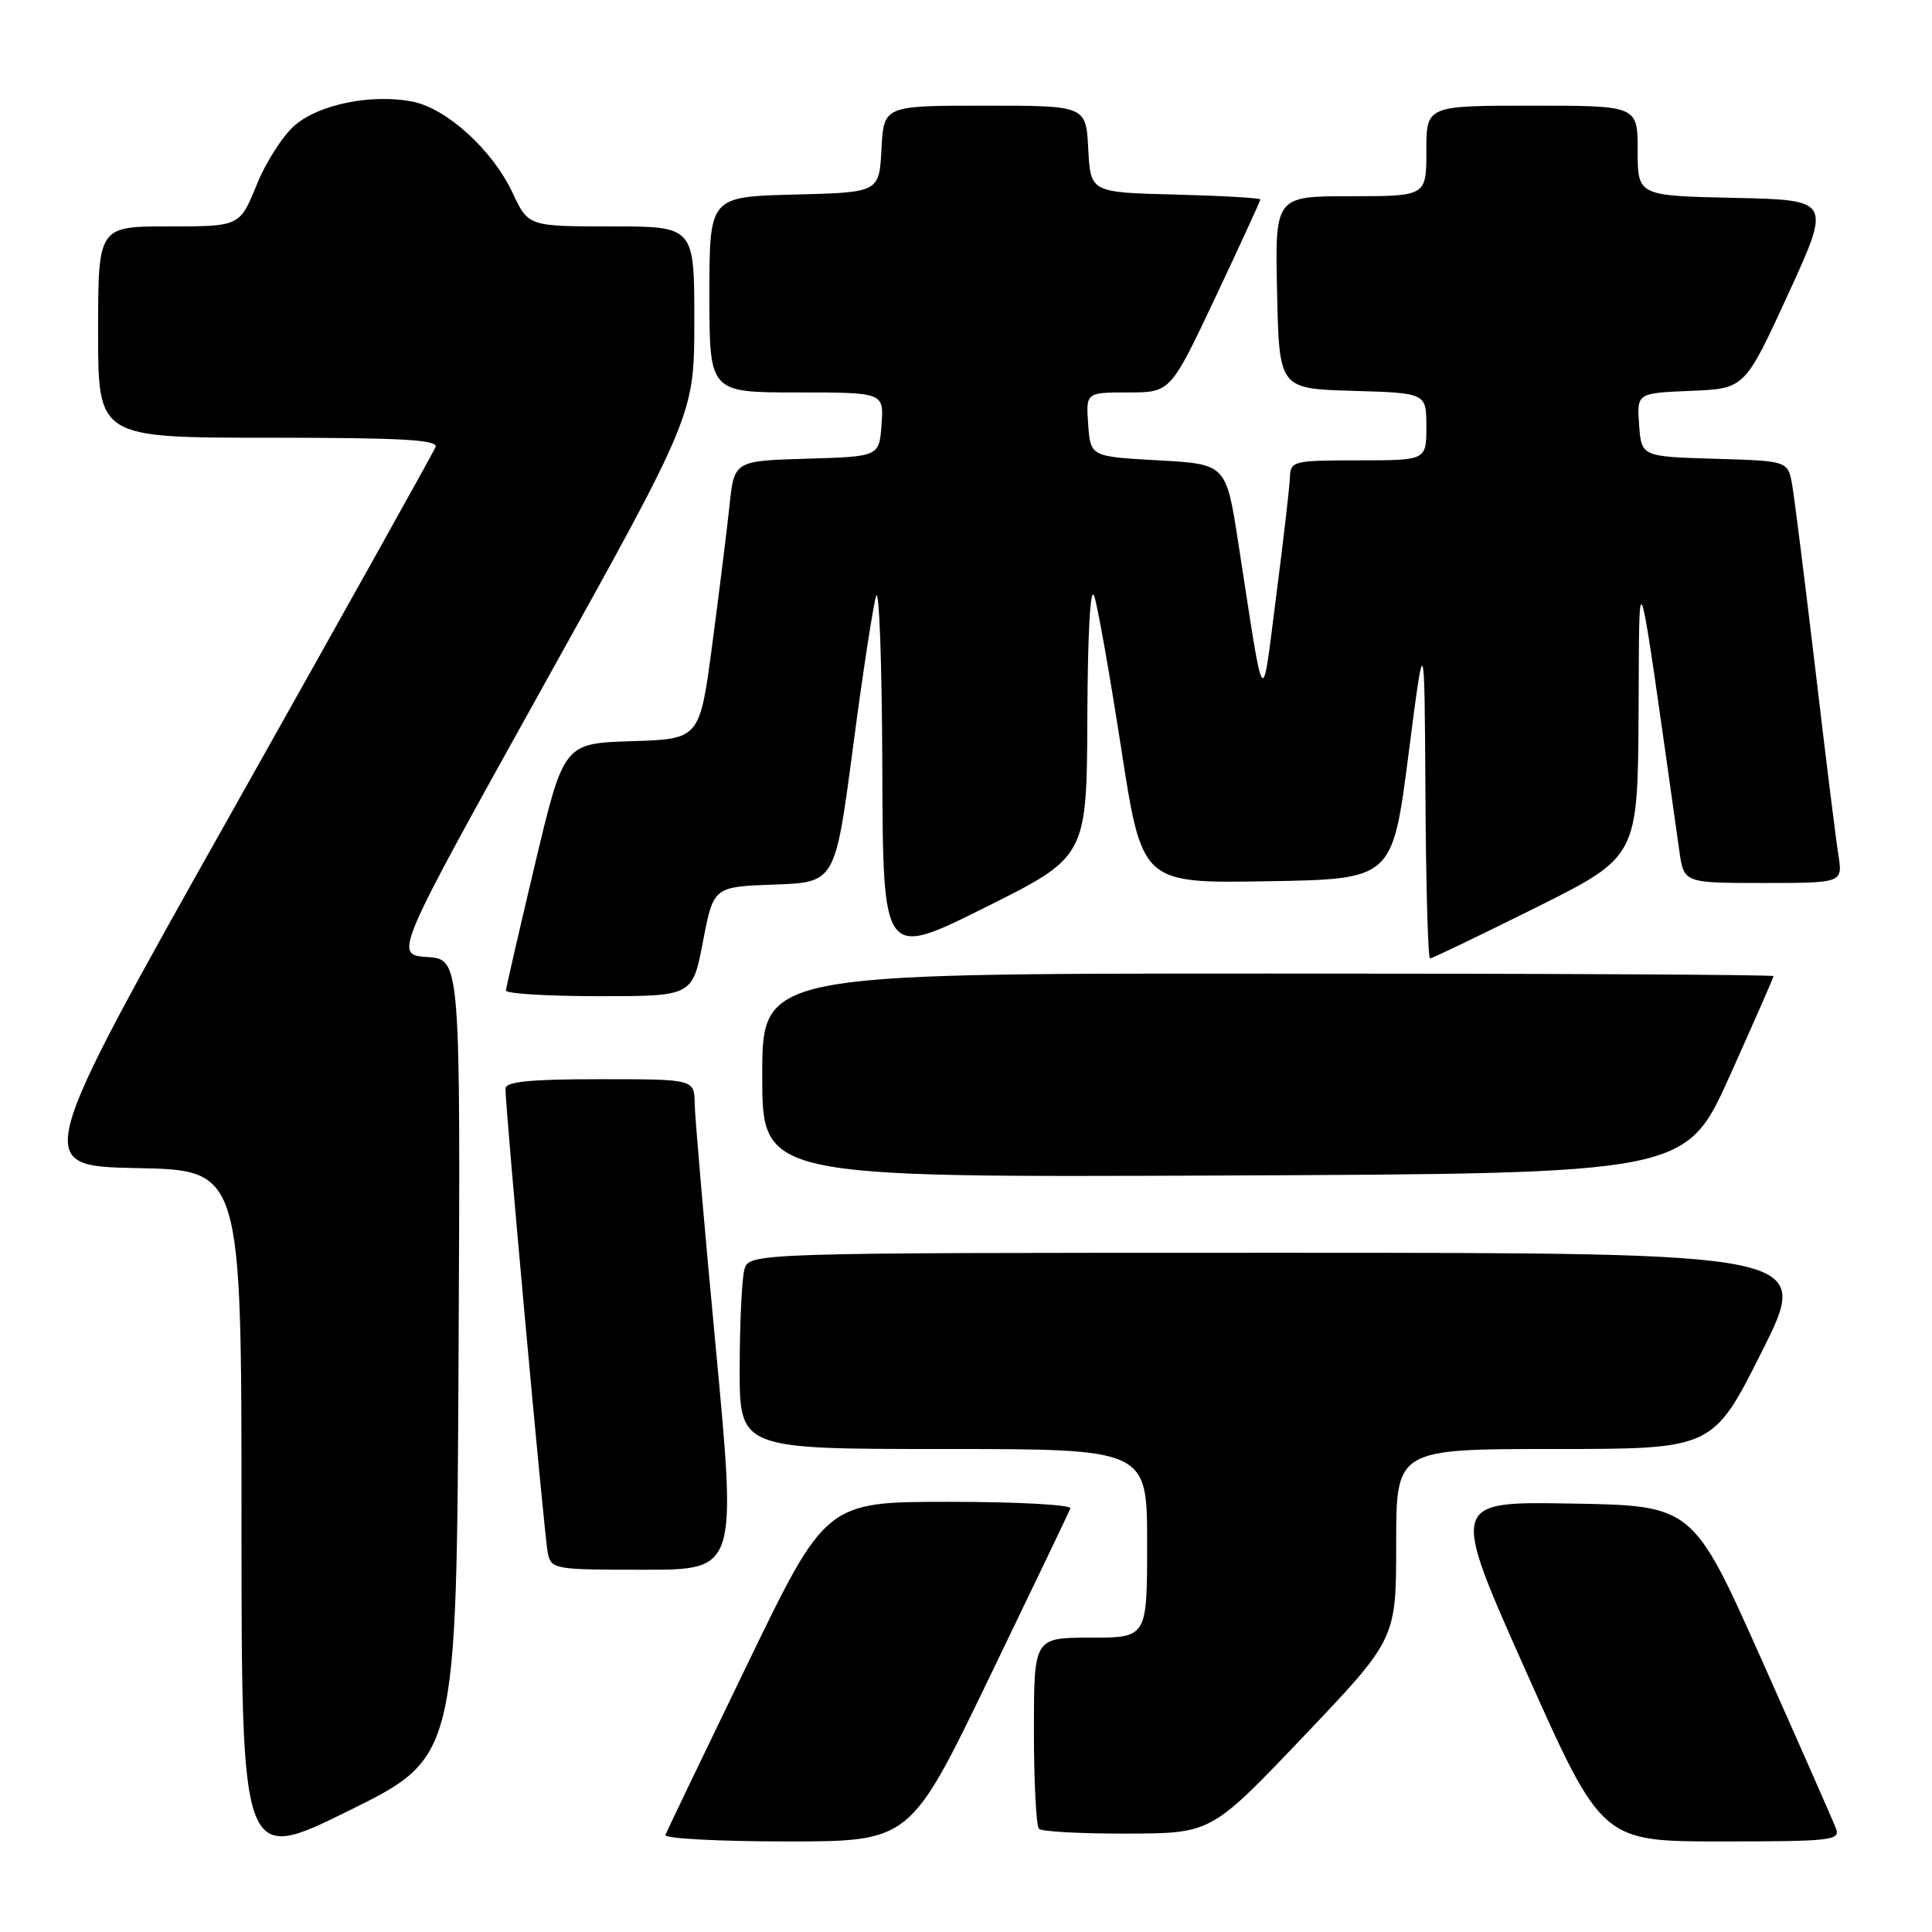 <?xml version="1.0" encoding="UTF-8" standalone="no"?>
<!DOCTYPE svg PUBLIC "-//W3C//DTD SVG 1.1//EN" "http://www.w3.org/Graphics/SVG/1.1/DTD/svg11.dtd" >
<svg xmlns="http://www.w3.org/2000/svg" xmlns:xlink="http://www.w3.org/1999/xlink" version="1.1" viewBox="0 0 256 256">
 <g >
 <path fill="currentColor"
d=" M 60.76 179.99 C 61.02 127.11 61.02 127.11 56.60 126.81 C 52.19 126.50 52.19 126.50 72.09 90.72 C 92.00 54.94 92.00 54.94 92.00 42.47 C 92.00 30.00 92.00 30.00 81.01 30.00 C 70.01 30.00 70.01 30.00 67.91 25.53 C 65.22 19.82 59.13 14.30 54.55 13.44 C 49.20 12.44 42.37 13.81 39.13 16.55 C 37.54 17.88 35.24 21.45 34.01 24.49 C 31.77 30.00 31.77 30.00 22.38 30.00 C 13.00 30.00 13.00 30.00 13.00 44.00 C 13.00 58.00 13.00 58.00 35.61 58.00 C 53.30 58.00 58.10 58.27 57.71 59.25 C 57.43 59.94 45.31 81.65 30.77 107.50 C 4.33 154.50 4.33 154.50 18.17 154.78 C 32.00 155.05 32.00 155.05 32.00 201.00 C 32.00 246.95 32.00 246.95 46.25 239.91 C 60.50 232.87 60.50 232.87 60.76 179.99 Z  M 131.05 222.37 C 136.80 210.47 141.65 200.35 141.83 199.87 C 142.02 199.39 134.80 199.00 125.80 199.00 C 109.44 199.00 109.44 199.00 98.97 220.64 C 93.21 232.54 88.35 242.66 88.17 243.14 C 87.98 243.61 95.21 244.00 104.22 244.00 C 120.60 244.00 120.60 244.00 131.05 222.37 Z  M 243.27 242.27 C 242.91 241.32 238.50 231.31 233.47 220.02 C 224.32 199.50 224.32 199.50 208.24 199.23 C 192.16 198.95 192.16 198.95 202.21 221.48 C 212.26 244.00 212.26 244.00 228.10 244.00 C 242.69 244.00 243.89 243.86 243.27 242.27 Z  M 172.75 230.06 C 185.00 217.19 185.00 217.19 185.00 204.59 C 185.00 192.00 185.00 192.00 205.99 192.00 C 226.99 192.00 226.99 192.00 233.50 179.00 C 240.01 166.00 240.01 166.00 169.62 166.00 C 99.23 166.00 99.23 166.00 98.63 168.25 C 98.30 169.49 98.02 175.34 98.01 181.25 C 98.00 192.00 98.00 192.00 125.00 192.00 C 152.00 192.00 152.00 192.00 152.00 204.50 C 152.00 217.00 152.00 217.00 144.50 217.00 C 137.00 217.00 137.00 217.00 137.00 229.33 C 137.00 236.12 137.30 241.97 137.67 242.33 C 138.03 242.70 143.32 242.98 149.42 242.96 C 160.50 242.93 160.50 242.93 172.75 230.06 Z  M 94.86 178.75 C 93.34 162.66 92.08 148.04 92.05 146.25 C 92.00 143.00 92.00 143.00 79.50 143.00 C 70.18 143.00 66.99 143.32 66.98 144.25 C 66.94 146.64 72.12 203.51 72.58 205.75 C 73.03 207.94 73.39 208.00 85.32 208.00 C 97.61 208.00 97.61 208.00 94.86 178.75 Z  M 229.19 142.59 C 232.38 135.49 235.00 129.53 235.00 129.34 C 235.00 129.15 204.85 129.00 168.00 129.00 C 101.00 129.00 101.00 129.00 101.00 142.51 C 101.00 156.02 101.00 156.02 162.19 155.76 C 223.37 155.50 223.37 155.50 229.19 142.59 Z  M 93.15 124.75 C 94.54 117.50 94.54 117.50 102.60 117.21 C 110.66 116.92 110.66 116.92 113.00 99.21 C 114.28 89.47 115.67 80.38 116.08 79.00 C 116.49 77.62 116.87 87.86 116.91 101.75 C 117.00 126.99 117.00 126.99 130.50 120.26 C 144.00 113.53 144.00 113.53 144.08 95.02 C 144.13 83.64 144.48 77.46 145.00 79.00 C 145.46 80.38 147.07 89.50 148.58 99.27 C 151.33 117.05 151.33 117.05 167.92 116.77 C 184.50 116.50 184.50 116.50 186.63 100.00 C 188.75 83.50 188.75 83.50 188.88 105.25 C 188.94 117.21 189.22 127.00 189.49 127.00 C 189.76 127.00 196.06 123.97 203.49 120.27 C 217.00 113.53 217.00 113.53 217.12 94.52 C 217.25 73.65 216.74 71.90 222.52 112.75 C 223.12 117.00 223.12 117.00 233.65 117.00 C 244.18 117.00 244.18 117.00 243.59 113.25 C 243.26 111.19 241.88 100.05 240.52 88.50 C 239.15 76.95 237.78 66.05 237.48 64.29 C 236.92 61.07 236.92 61.07 227.21 60.79 C 217.50 60.50 217.50 60.50 217.19 56.29 C 216.89 52.09 216.89 52.09 224.04 51.79 C 231.19 51.50 231.19 51.50 236.93 39.00 C 242.66 26.50 242.66 26.50 229.83 26.22 C 217.00 25.94 217.00 25.94 217.00 19.97 C 217.00 14.00 217.00 14.00 203.00 14.00 C 189.00 14.00 189.00 14.00 189.00 20.00 C 189.00 26.00 189.00 26.00 178.97 26.00 C 168.94 26.00 168.94 26.00 169.22 38.75 C 169.50 51.50 169.50 51.50 179.25 51.79 C 189.00 52.07 189.00 52.07 189.00 56.54 C 189.00 61.00 189.00 61.00 180.00 61.00 C 171.36 61.00 171.00 61.09 170.92 63.25 C 170.88 64.49 170.06 71.58 169.10 79.00 C 167.15 94.18 167.62 94.84 164.09 72.00 C 162.47 61.50 162.47 61.50 153.49 61.00 C 144.50 60.50 144.50 60.50 144.19 56.25 C 143.89 52.00 143.89 52.00 149.49 52.00 C 155.10 52.00 155.10 52.00 161.05 39.39 C 164.32 32.46 167.00 26.62 167.00 26.43 C 167.00 26.23 161.94 25.94 155.75 25.78 C 144.50 25.50 144.50 25.50 144.20 19.75 C 143.90 14.00 143.90 14.00 130.50 14.00 C 117.10 14.00 117.10 14.00 116.80 19.75 C 116.50 25.50 116.50 25.50 105.25 25.78 C 94.00 26.07 94.00 26.07 94.00 39.03 C 94.00 52.00 94.00 52.00 105.56 52.00 C 117.11 52.00 117.11 52.00 116.81 56.25 C 116.50 60.50 116.50 60.50 106.89 60.78 C 97.28 61.07 97.28 61.07 96.66 67.03 C 96.31 70.30 95.28 78.60 94.37 85.46 C 92.71 97.93 92.71 97.93 83.70 98.21 C 74.70 98.50 74.70 98.50 70.89 114.50 C 68.80 123.30 67.07 130.84 67.04 131.25 C 67.02 131.66 72.57 132.00 79.38 132.00 C 91.76 132.00 91.76 132.00 93.15 124.75 Z "/>
</g>
</svg>